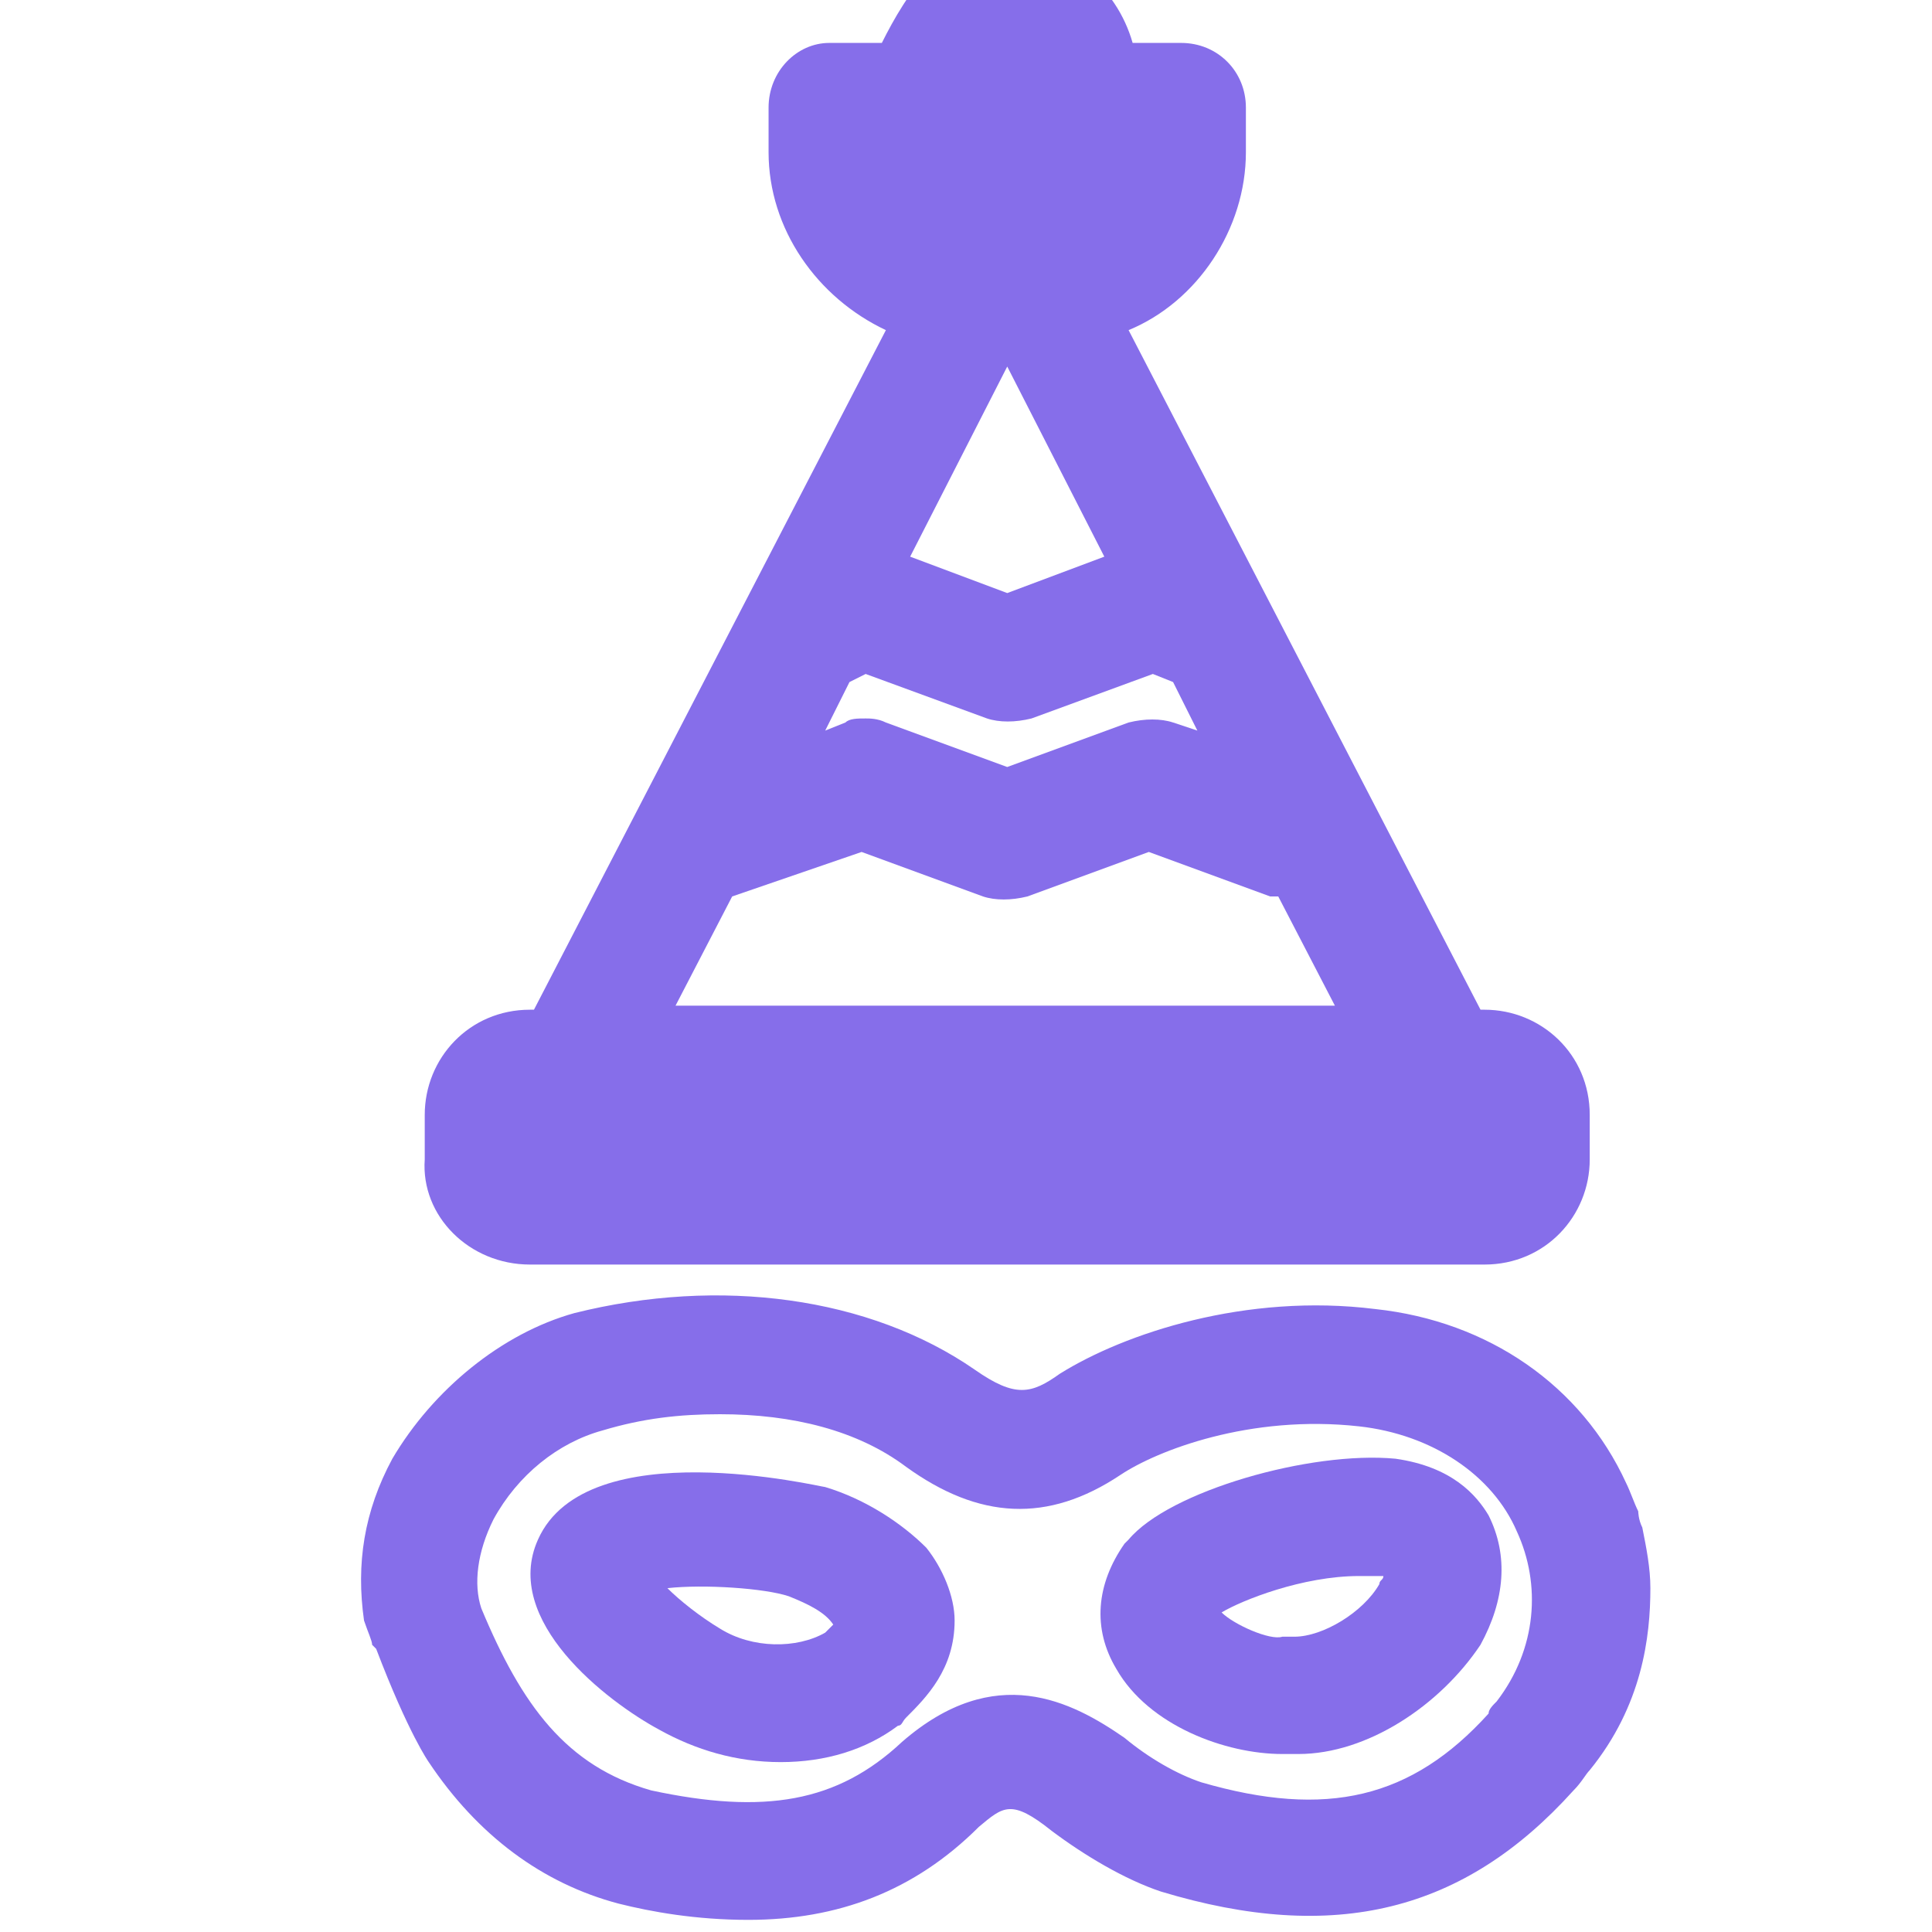 <svg width="64" height="64" viewBox="0 0 64 64" fill="none" xmlns="http://www.w3.org/2000/svg">
<g clip-path="url(#clip0)">
<path d="M17.554 41.89H49.178C51.188 41.89 52.662 40.282 52.662 38.406V36.932C52.662 34.922 51.054 33.448 49.178 33.448H49.044L37.386 10.936C39.664 9.998 41.272 7.586 41.272 5.04V3.566C41.272 2.36 40.334 1.422 39.128 1.422H37.788C37.654 1.422 37.52 1.422 37.52 1.422C37.252 0.484 36.716 -0.32 35.912 -0.99L34.84 -2.062C34.036 -2.732 32.696 -2.732 31.892 -2.062L30.82 -0.99C30.15 -0.32 29.614 0.618 29.212 1.422C29.078 1.422 29.078 1.422 28.944 1.422H27.47C26.398 1.422 25.46 2.36 25.46 3.566V5.04C25.46 7.586 27.068 9.864 29.346 10.936L17.688 33.448H17.554C15.544 33.448 14.07 35.056 14.07 36.932V38.406C13.936 40.282 15.544 41.89 17.554 41.89ZM33.366 19.646L30.15 18.44L33.366 12.142L36.582 18.44L33.366 19.646ZM38.86 23.934C38.458 23.8 37.922 23.8 37.386 23.934L33.366 25.408L29.346 23.934C29.078 23.8 28.81 23.8 28.676 23.8C28.408 23.8 28.14 23.8 28.006 23.934L27.336 24.202L28.14 22.594L28.676 22.326L32.696 23.8C33.098 23.934 33.634 23.934 34.17 23.8L38.19 22.326L38.86 22.594L39.664 24.202L38.86 23.934ZM24.254 29.696L28.542 28.222L32.562 29.696C32.964 29.83 33.5 29.83 34.036 29.696L38.056 28.222L42.076 29.696H42.21C42.21 29.696 42.21 29.696 42.344 29.696L44.22 33.314H22.378L24.254 29.696Z" fill="#866EEA"/>
<path d="M54.671 52.61C54.671 51.94 54.537 51.27 54.403 50.6C54.269 50.332 54.269 50.064 54.269 50.064C54.135 49.796 54.001 49.394 53.867 49.126C52.393 45.91 49.311 43.766 45.559 43.364C41.271 42.828 37.251 44.168 35.107 45.508C34.169 46.178 33.633 46.312 32.293 45.374C28.809 42.962 23.851 42.292 19.027 43.498C16.615 44.168 14.337 46.044 12.997 48.322C12.059 50.064 11.791 51.806 12.059 53.682C12.193 54.084 12.327 54.352 12.327 54.486L12.461 54.62C13.533 57.434 14.203 58.372 14.203 58.372C15.811 60.784 17.955 62.392 20.501 63.062C21.573 63.33 23.047 63.598 24.789 63.598C27.737 63.598 30.283 62.66 32.427 60.516C33.231 59.846 33.499 59.578 34.839 60.65C35.911 61.454 37.251 62.258 38.457 62.66C44.219 64.402 48.507 63.33 52.125 59.31C52.393 59.042 52.527 58.774 52.661 58.64C54.403 56.496 54.671 54.218 54.671 52.61ZM39.797 59.042C38.993 58.774 38.055 58.238 37.251 57.568C35.509 56.362 32.963 55.022 29.881 57.702C27.737 59.712 25.325 60.114 21.573 59.31C18.759 58.506 17.285 56.496 15.945 53.28C15.677 52.476 15.811 51.404 16.347 50.332C17.151 48.858 18.491 47.786 19.965 47.384C21.305 46.982 22.511 46.848 23.851 46.848C26.263 46.848 28.407 47.384 30.015 48.59C32.427 50.332 34.705 50.466 37.117 48.858C38.323 48.054 41.405 46.848 45.023 47.25C47.435 47.518 49.445 48.858 50.249 50.734C51.053 52.476 50.919 54.62 49.579 56.362C49.445 56.496 49.311 56.63 49.311 56.764C46.765 59.578 43.951 60.248 39.797 59.042Z" fill="#866EEA"/>
<path d="M27.335 49.26C27.201 49.26 19.429 47.384 17.821 51.002C16.615 53.682 20.099 56.362 21.841 57.3C23.047 57.97 24.387 58.372 25.861 58.372C27.335 58.372 28.675 57.97 29.747 57.166C29.881 57.166 29.881 57.032 30.015 56.898C30.685 56.228 31.623 55.29 31.623 53.682C31.623 52.878 31.221 51.94 30.685 51.27C29.881 50.466 28.675 49.662 27.335 49.26ZM27.603 53.816C27.603 53.816 27.469 53.95 27.335 54.084C26.397 54.62 24.923 54.62 23.851 53.95C23.181 53.548 22.511 53.012 22.109 52.61C23.315 52.476 25.325 52.61 26.129 52.878C26.799 53.146 27.335 53.414 27.603 53.816C27.603 53.816 27.469 53.816 27.603 53.816Z" fill="#866EEA"/>
<path d="M49.311 50.198C48.909 49.528 48.105 48.59 46.229 48.322C43.415 48.054 38.725 49.394 37.385 51.002L37.251 51.136C36.313 52.476 36.179 53.95 36.983 55.29C38.055 57.166 40.601 58.104 42.477 58.104C42.745 58.104 42.879 58.104 43.013 58.104C45.291 58.104 47.703 56.496 49.043 54.486C49.847 53.012 49.981 51.538 49.311 50.198ZM45.827 52.208C45.827 52.342 45.693 52.342 45.693 52.476C45.157 53.414 43.817 54.218 42.879 54.218C42.745 54.218 42.611 54.218 42.477 54.218C42.075 54.352 40.869 53.816 40.467 53.414C41.137 53.012 43.147 52.208 45.023 52.208C45.425 52.208 45.693 52.208 45.827 52.208Z" fill="#866EEA"/>
</g>
<defs>
<clipPath id="clip0">
<rect width="64" height="64" fill="white"/>
</clipPath>
</defs>
</svg>

